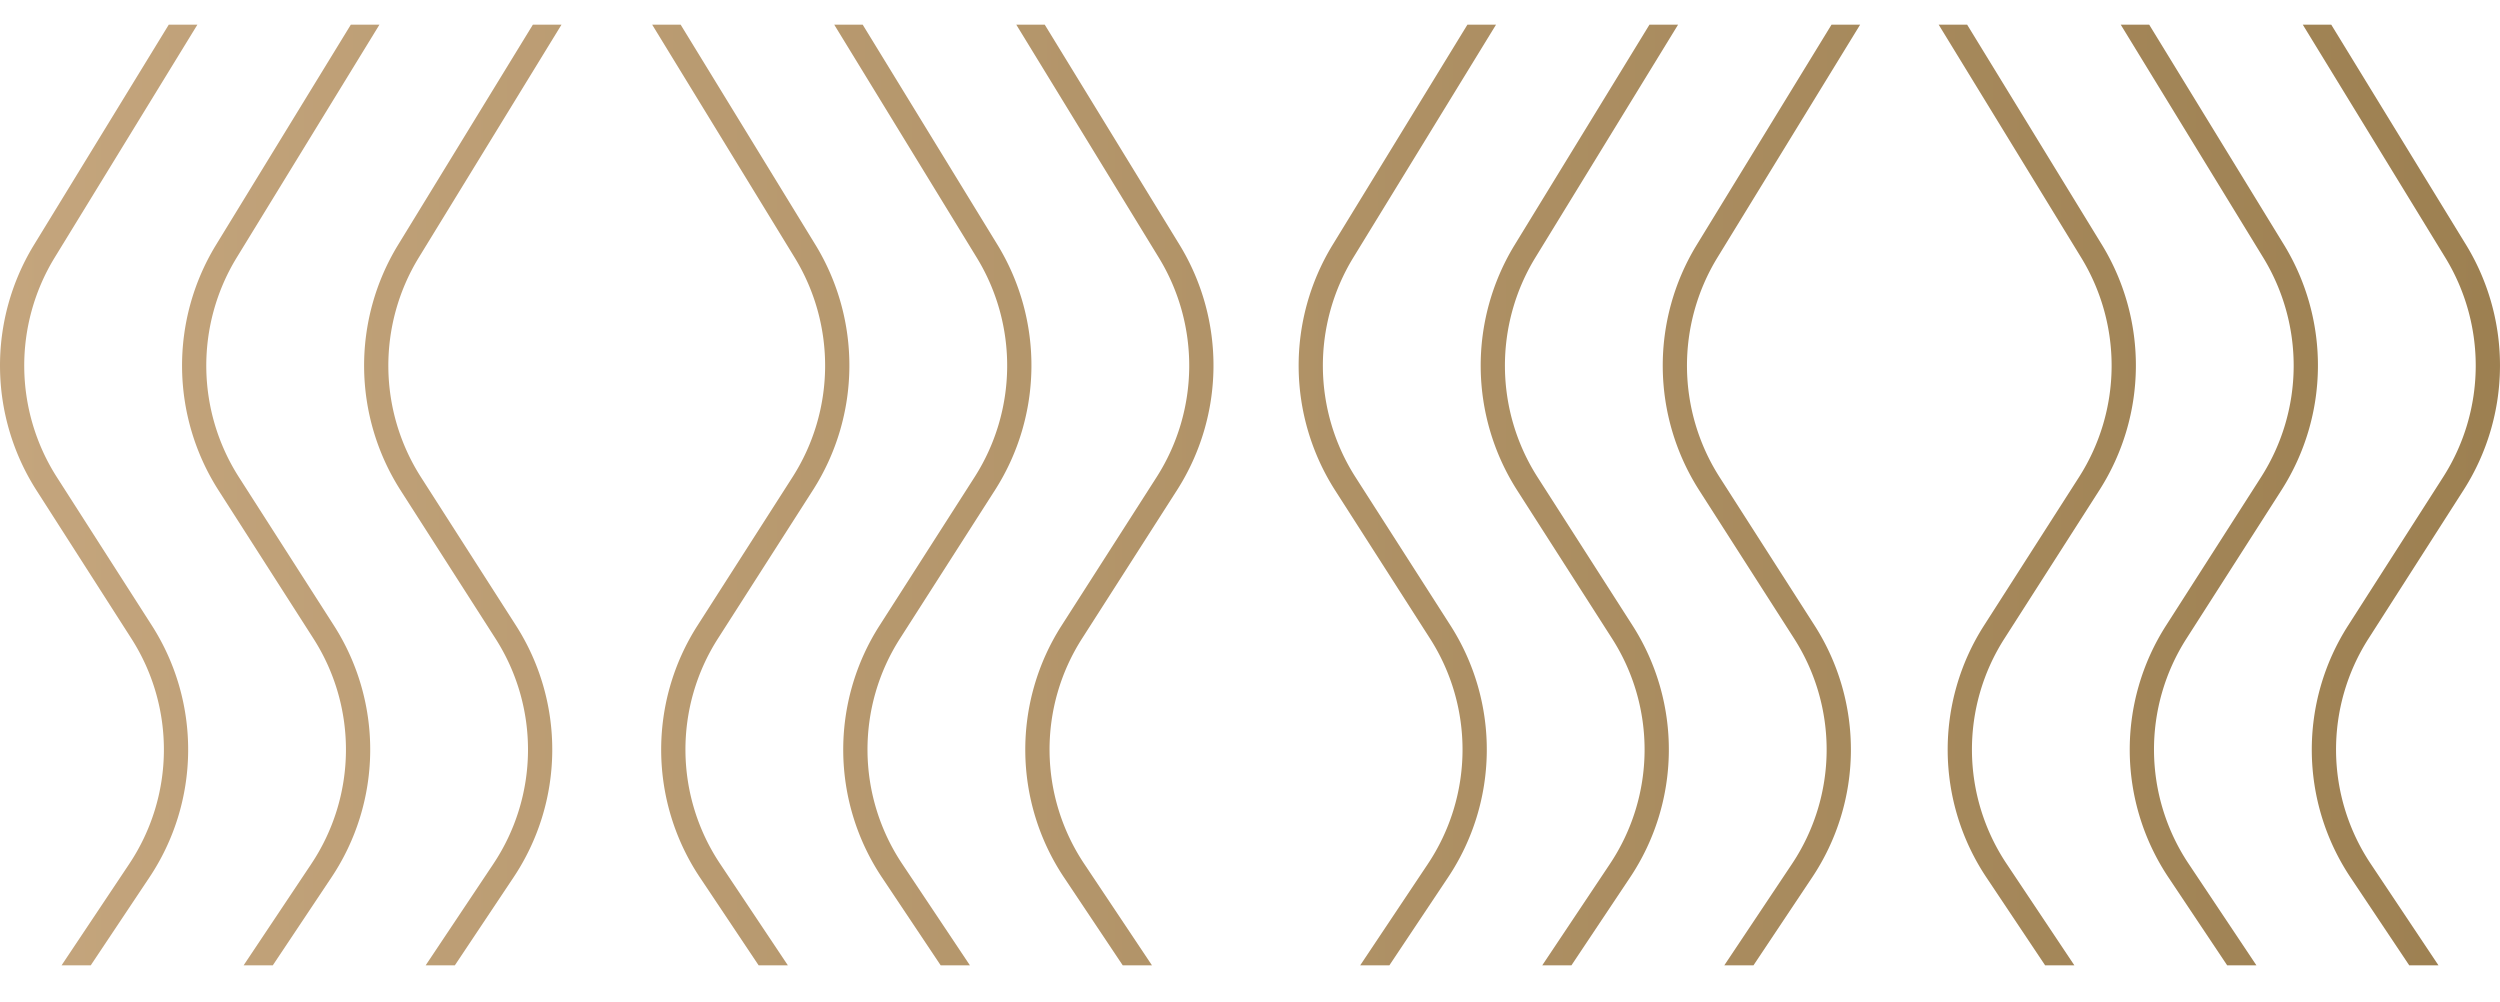 <svg xmlns="http://www.w3.org/2000/svg" xmlns:xlink="http://www.w3.org/1999/xlink" viewBox="0 0 411.97 165.18"><defs><style>.cls-1{fill:none;}.cls-2{clip-path:url(#clip-path);}.cls-3{fill:url(#Naamloos_verloop_3);}</style><clipPath id="clip-path" transform="translate(-17.25 4.07)"><rect class="cls-1" width="442" height="155"/></clipPath><linearGradient id="Naamloos_verloop_3" x1="17.25" y1="78.52" x2="429.21" y2="78.52" gradientUnits="userSpaceOnUse"><stop offset="0" stop-color="#c4a57d"/><stop offset="1" stop-color="#9d8051"/></linearGradient></defs><title>pattern</title><g id="Layer_2" data-name="Layer 2"><g id="Laag_1" data-name="Laag 1"><g class="cls-2"><path class="cls-3" d="M418.34,161.11l-13.76-20.6a37.93,37.93,0,0,1-.39-41.5L419.9,74.47a34.1,34.1,0,0,0,.36-36L395.5-2l3.41-2.09,24.77,40.45a38.13,38.13,0,0,1-.41,40.24l-15.71,24.55a33.91,33.91,0,0,0,.35,37.12l13.75,20.6Zm-30,0-13.76-20.6a37.93,37.93,0,0,1-.39-41.5L389.9,74.47a34.1,34.1,0,0,0,.36-36L365.5-2l3.41-2.09,24.77,40.45a38.13,38.13,0,0,1-.41,40.24l-15.71,24.55a33.91,33.91,0,0,0,.35,37.12l13.75,20.6Zm-30,0-13.76-20.6a37.93,37.93,0,0,1-.39-41.5L359.9,74.47a34.1,34.1,0,0,0,.36-36L335.5-2l3.41-2.09,24.77,40.45a38.13,38.13,0,0,1-.41,40.24l-15.71,24.55a33.91,33.91,0,0,0,.35,37.12l13.75,20.6Zm-56.21,0-3.33-2.22,13.75-20.6a33.93,33.93,0,0,0,.36-37.12L297.19,76.62a38.15,38.15,0,0,1-.4-40.24L321.55-4.07,325-2,300.2,38.47a34.12,34.12,0,0,0,.36,36L316.27,99a37.93,37.93,0,0,1-.39,41.5Zm-30,0-3.33-2.22,13.75-20.6a33.93,33.93,0,0,0,.36-37.12L267.19,76.62a38.15,38.15,0,0,1-.4-40.24L291.55-4.07,295-2,270.2,38.47a34.12,34.12,0,0,0,.36,36L286.27,99a37.93,37.93,0,0,1-.39,41.5Zm-30,0-3.33-2.22,13.75-20.6a33.93,33.93,0,0,0,.36-37.12L237.19,76.62a38.15,38.15,0,0,1-.4-40.24L261.55-4.07,265-2,240.2,38.47a34.12,34.12,0,0,0,.36,36L256.27,99a37.93,37.93,0,0,1-.39,41.5Zm-35.79,0-13.76-20.6a37.93,37.93,0,0,1-.39-41.5L207.9,74.47a34.1,34.1,0,0,0,.36-36L183.5-2l3.41-2.09,24.77,40.45a38.13,38.13,0,0,1-.41,40.24l-15.71,24.55a33.91,33.91,0,0,0,.35,37.12l13.75,20.6Zm-30,0-13.76-20.6a37.93,37.93,0,0,1-.39-41.5L177.9,74.47a34.1,34.1,0,0,0,.36-36L153.5-2l3.41-2.09,24.77,40.45a38.13,38.13,0,0,1-.41,40.24l-15.71,24.55a33.91,33.91,0,0,0,.35,37.12l13.75,20.6Zm-30,0-13.76-20.6a37.93,37.93,0,0,1-.39-41.5L147.9,74.47a34.1,34.1,0,0,0,.36-36L123.5-2l3.41-2.09,24.77,40.45a38.13,38.13,0,0,1-.41,40.24l-15.71,24.55a33.91,33.91,0,0,0,.35,37.12l13.75,20.6Zm-58.21,0-3.33-2.22,13.75-20.6a33.93,33.93,0,0,0,.36-37.12L83.19,76.62a38.15,38.15,0,0,1-.4-40.24L107.55-4.07,111-2,86.2,38.47a34.12,34.12,0,0,0,.36,36L102.27,99a37.93,37.93,0,0,1-.39,41.5Zm-30,0-3.33-2.22,13.75-20.6a33.93,33.93,0,0,0,.36-37.12L53.19,76.62a38.15,38.15,0,0,1-.4-40.24L77.55-4.07,81-2,56.2,38.47a34.12,34.12,0,0,0,.36,36L72.27,99a37.93,37.93,0,0,1-.39,41.5Zm-30,0-3.33-2.22,13.75-20.6a33.93,33.93,0,0,0,.36-37.12L23.19,76.62a38.15,38.15,0,0,1-.4-40.24L47.55-4.07,51-2,26.2,38.47a34.12,34.12,0,0,0,.36,36L42.27,99a37.93,37.93,0,0,1-.39,41.5Z" transform="translate(-17.25 4.07)"/></g></g></g></svg>